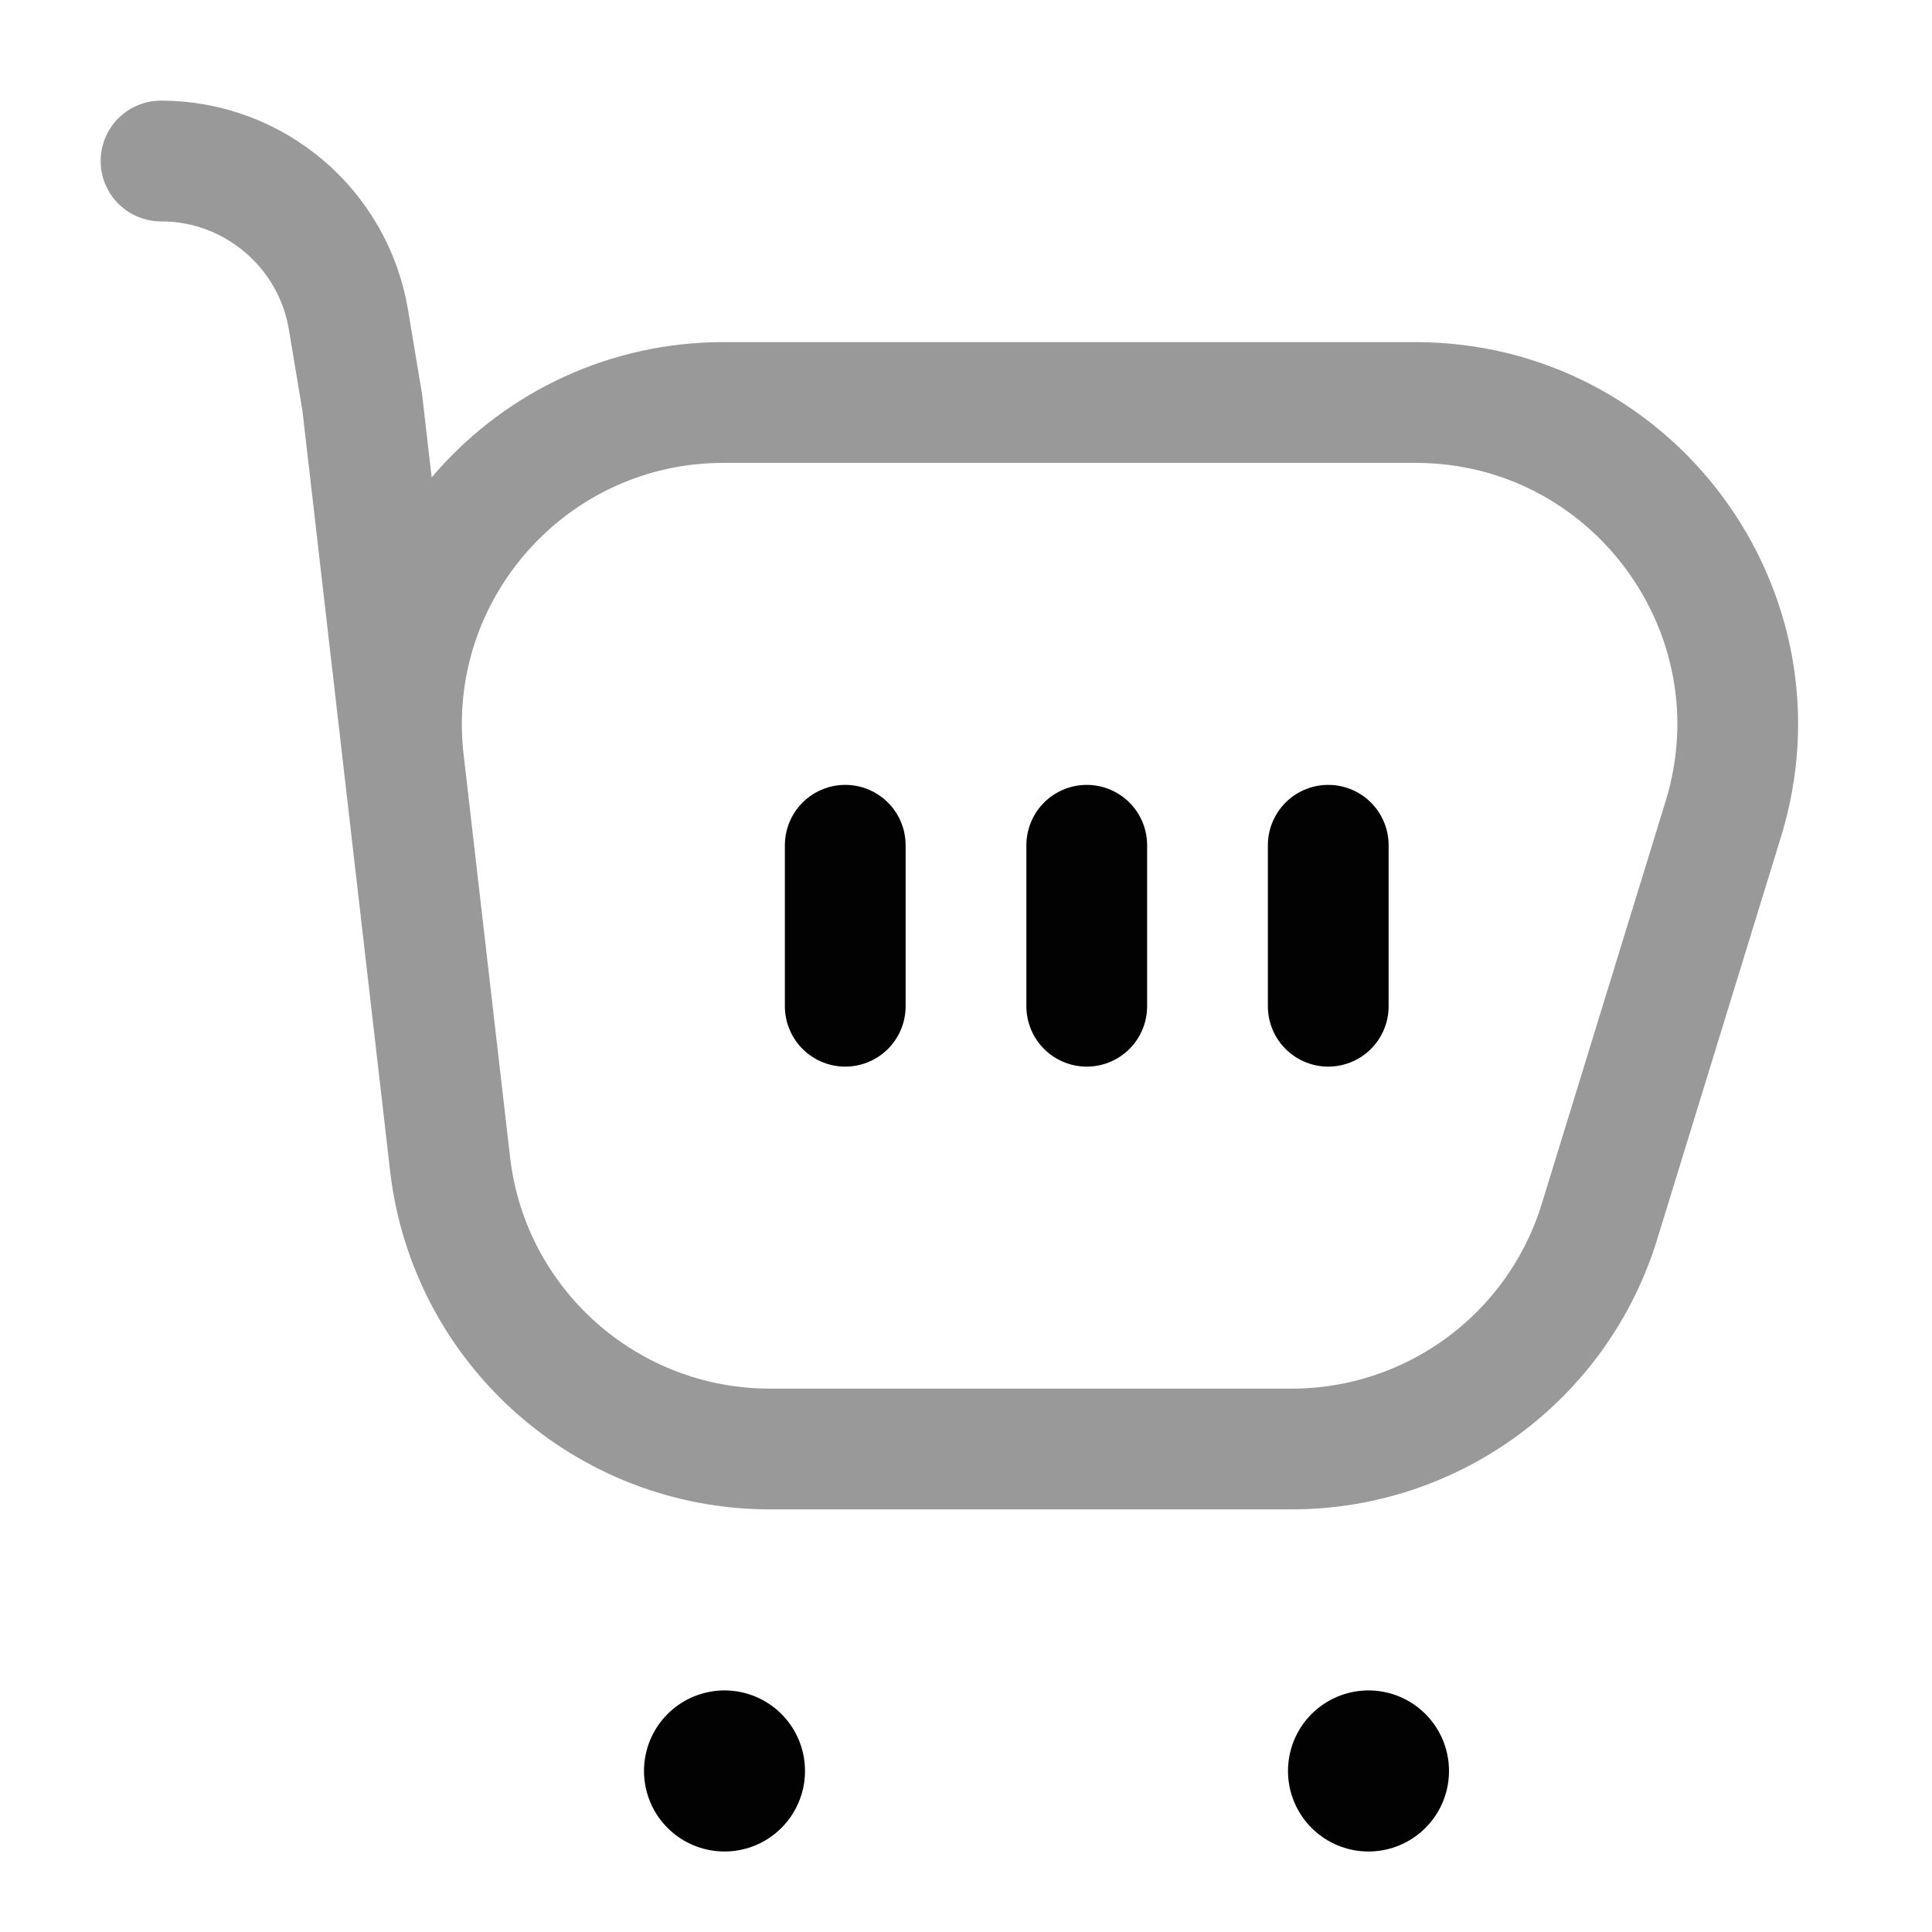 <svg width="24" height="24" viewBox="0 0 24 24" fill="none" xmlns="http://www.w3.org/2000/svg">
<path opacity="0.4" d="M5.192 11L4.5 5L4.329 3.973C4.139 2.834 3.154 2 2 2M5.014 9.459L5.591 14.459C5.824 16.477 7.533 18 9.565 18H16.046C17.802 18 19.352 16.855 19.869 15.176L21.407 10.176C22.199 7.604 20.275 5 17.584 5H8.988C6.597 5 4.74 7.083 5.014 9.459Z" stroke="#020203" stroke-width="1.5" stroke-linecap="round"/>
<path d="M10.5 10.5L10.5 12.5" stroke="#020203" stroke-width="1.5" stroke-linecap="round"/>
<path d="M13.5 10.5L13.5 12.5" stroke="#020203" stroke-width="1.5" stroke-linecap="round"/>
<path d="M16.5 10.5L16.5 12.5" stroke="#020203" stroke-width="1.5" stroke-linecap="round"/>
<path d="M9 22L9 21.999" stroke="#020203" stroke-width="2" stroke-linecap="round" stroke-linejoin="round"/>
<path d="M17 22L17 21.999" stroke="#020203" stroke-width="2" stroke-linecap="round" stroke-linejoin="round"/>
</svg>
